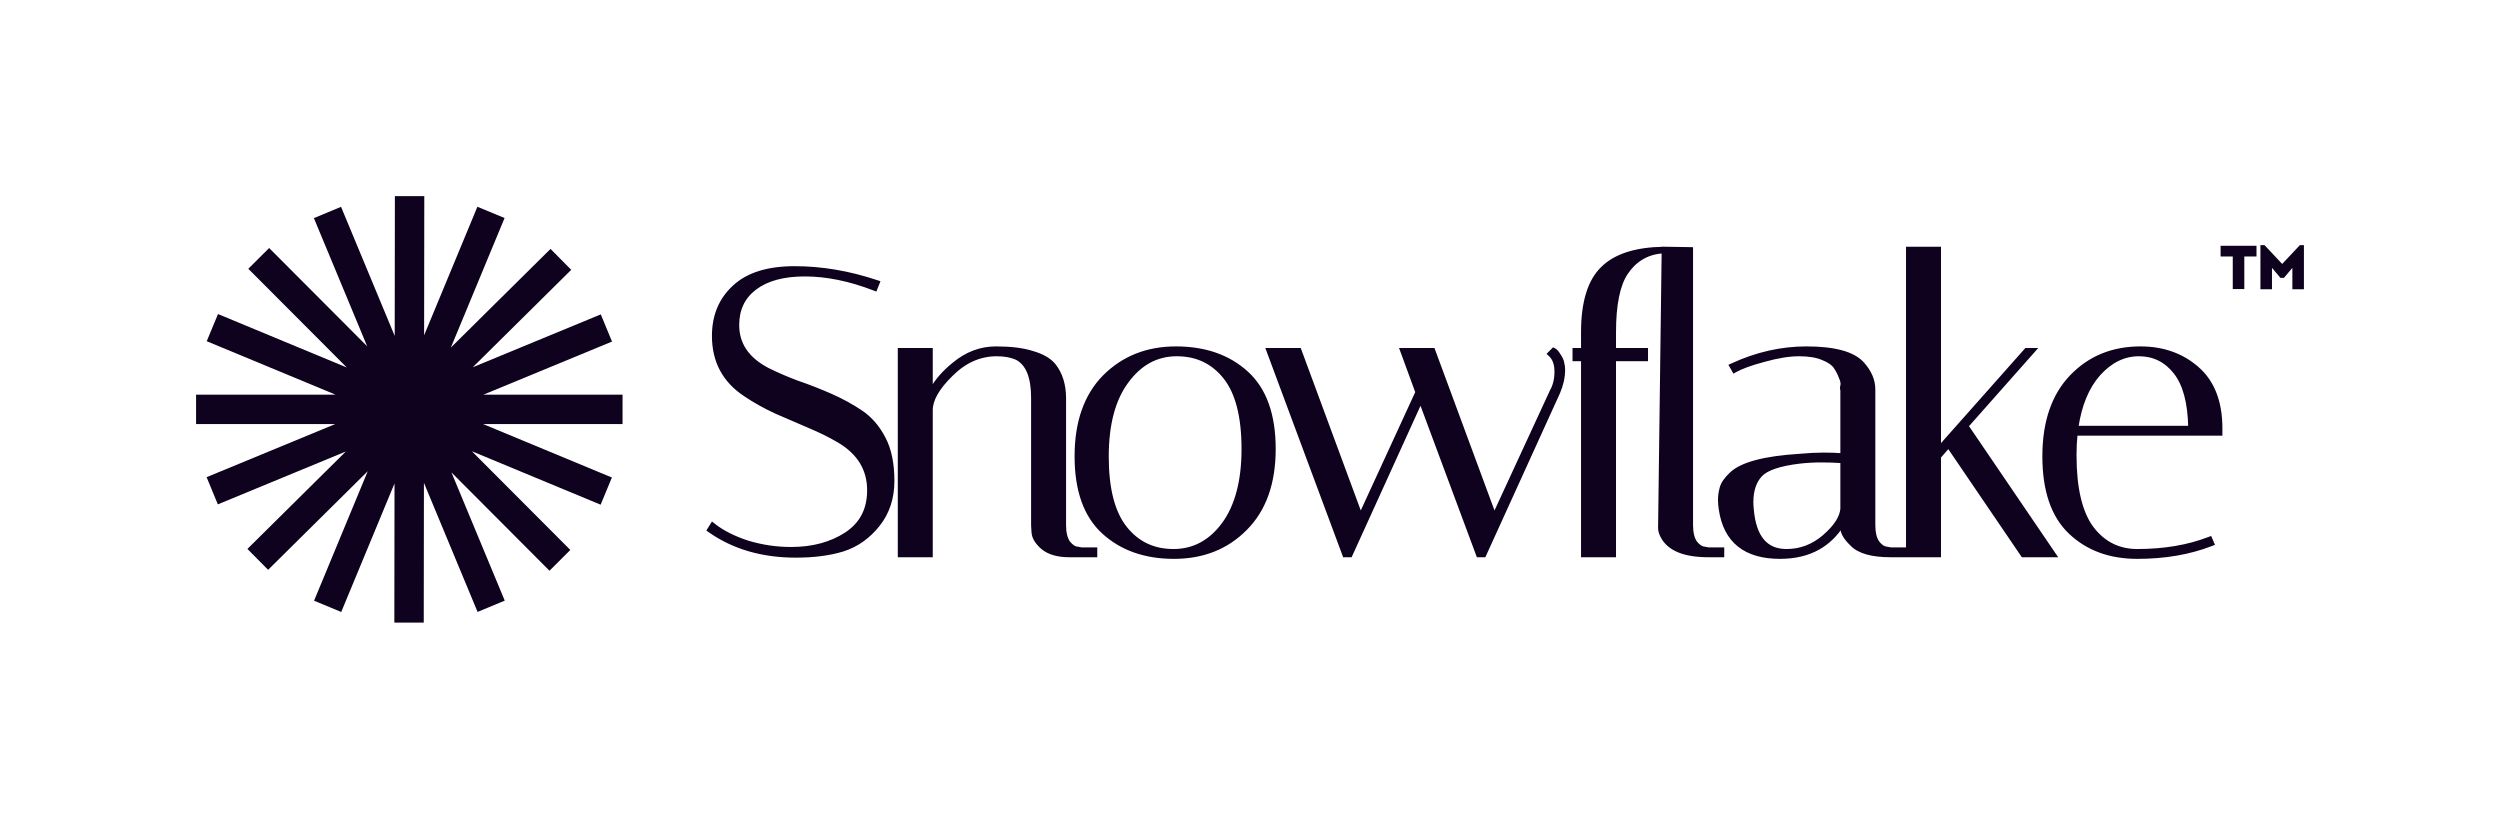 <svg width="510" height="168" viewBox="0 0 510 168" fill="none" xmlns="http://www.w3.org/2000/svg">
<path d="M212.7 111.771L212.7 111.771C211.51 110.751 210.827 109.682 210.764 108.559L212.7 111.771ZM212.7 111.771L212.706 111.776C214 112.835 215.823 113.34 218.127 113.34H223.169H223.506V113.003V112.342V112.005H223.169H220.637L219.758 111.845L219.742 111.842L219.725 111.841C219.201 111.797 218.618 111.442 217.984 110.653C217.436 109.849 217.141 108.69 217.141 107.134V81.261C217.141 78.502 216.436 76.218 215 74.436L215 74.436L214.996 74.431C214.056 73.315 212.582 72.49 210.62 71.928C208.701 71.308 206.211 71.004 203.165 71.004C200.049 71.004 197.192 72.083 194.603 74.222C192.533 75.887 190.976 77.672 189.946 79.578V71.672V71.335H189.608H183.822H183.485V71.672V113.003V113.34H183.822H189.608H189.946V113.003V83.658C189.946 81.594 191.268 79.197 194.06 76.46L194.063 76.457C196.819 73.701 199.904 72.34 203.33 72.34C205.001 72.34 206.378 72.609 207.476 73.13C209.56 74.253 210.681 76.864 210.681 81.178V107.134V107.144L210.681 107.154L210.764 108.558L212.7 111.771ZM178.274 58.926L178.585 59.046L178.708 58.737L179.039 57.91L179.172 57.578L178.833 57.465C173.18 55.581 167.606 54.638 162.111 54.638C156.664 54.638 152.517 55.915 149.73 58.53C146.954 61.08 145.572 64.425 145.572 68.531C145.572 73.712 147.721 77.731 152.004 80.55C153.894 81.828 155.976 82.993 158.249 84.047L158.249 84.047L158.256 84.05C160.516 85.042 162.749 86.007 164.955 86.944L164.958 86.946C167.204 87.877 169.257 88.89 171.115 89.983C175.214 92.41 177.232 95.75 177.232 100.025C177.232 103.941 175.685 106.89 172.59 108.918C169.514 110.915 165.778 111.922 161.367 111.922C158.371 111.922 155.429 111.487 152.541 110.615C149.704 109.687 147.401 108.519 145.622 107.117L145.327 106.885L145.127 107.204L144.714 107.865L144.545 108.136L144.806 108.32C149.666 111.727 155.523 113.423 162.359 113.423C166.02 113.423 169.224 113.007 171.964 112.168L171.968 112.167C174.791 111.264 177.188 109.569 179.155 107.096C181.136 104.606 182.122 101.609 182.122 98.124C182.122 94.619 181.538 91.722 180.348 89.454C179.168 87.152 177.617 85.343 175.691 84.04C173.799 82.76 171.715 81.621 169.438 80.622C167.172 79.627 164.905 78.742 162.638 77.968C160.446 77.146 158.421 76.27 156.561 75.34C152.462 73.182 150.462 70.171 150.462 66.299C150.462 63.091 151.659 60.603 154.048 58.798C156.449 56.984 159.812 56.056 164.178 56.056C168.592 56.056 173.291 57.01 178.274 58.926ZM225.272 76.807L225.271 76.809C221.445 80.691 219.553 86.132 219.553 93.082C219.553 100.026 221.387 105.231 225.119 108.624C228.829 111.996 233.626 113.671 239.481 113.671C245.402 113.671 250.286 111.74 254.103 107.868C257.985 103.986 259.905 98.545 259.905 91.594C259.905 84.65 258.071 79.445 254.339 76.052C250.628 72.679 245.803 71.004 239.894 71.004C234.026 71.004 229.143 72.936 225.272 76.807ZM229.914 77.826L229.916 77.824C232.616 74.152 235.991 72.34 240.059 72.34C244.148 72.34 247.411 73.894 249.88 77.007C252.346 80.116 253.609 84.957 253.609 91.594C253.609 98.163 252.24 103.264 249.543 106.933C246.844 110.55 243.468 112.336 239.398 112.336C235.31 112.336 232.046 110.782 229.577 107.669C227.111 104.559 225.848 99.745 225.848 93.164C225.848 86.538 227.218 81.439 229.914 77.826ZM316.225 71.93L315.979 72.176L316.233 72.414C317.027 73.158 317.449 74.269 317.449 75.805C317.449 77.357 317.128 78.674 316.501 79.771L316.494 79.784L316.488 79.797L304.843 105.015L292.477 71.555L292.396 71.335H292.161H286.375H285.892L286.058 71.788L289.069 80.007L277.564 105.014L265.199 71.555L265.117 71.335H264.882H259.096H258.611L258.78 71.79L274.155 113.121L274.237 113.34H274.471H275.298H275.515L275.605 113.143L289.815 81.896L301.434 113.121L301.515 113.34H301.75H302.576H302.793L302.883 113.143L317.928 80.078L317.931 80.071C318.608 78.492 318.95 76.931 318.95 75.392C318.95 74.98 318.892 74.546 318.779 74.09C318.711 73.582 318.462 73.044 318.069 72.481C317.901 72.201 317.741 71.968 317.59 71.787C317.442 71.609 317.282 71.457 317.11 71.371L316.893 71.262L316.721 71.434L316.225 71.93Z" fill="#0e021e" stroke="#0e021e" stroke-width="0.674"/>
<path d="M331.754 55.737C333.305 53.359 335.821 51.517 339.314 51.355L338.584 107.709V107.713C338.584 108.223 338.743 108.771 339.033 109.352C340.39 112.067 343.628 113.34 348.51 113.34H351.072H351.41V113.003V112.342V112.005H351.072H348.54L347.661 111.845L347.645 111.842L347.629 111.841C347.104 111.797 346.522 111.442 345.888 110.653C345.339 109.849 345.045 108.69 345.045 107.134V51.09V50.758L344.713 50.752L339.661 50.67L339.323 50.664L339.322 50.674C333.666 50.776 329.483 52.106 326.854 54.735C324.168 57.364 322.868 61.747 322.868 67.787V71.335H321.47H321.133V71.672V73.008V73.345H321.47H322.868V113.003V113.34H323.206H328.992H329.329V113.003V73.345H335.522H335.859V73.008V71.672V71.335H335.522H329.329V67.787C329.329 62.127 330.157 58.134 331.752 55.74L331.754 55.737ZM375.771 92.797C374.643 92.707 373.405 92.662 372.058 92.662C370.559 92.662 368.924 92.745 367.154 92.911C363.59 93.132 360.64 93.547 358.312 94.161C355.988 94.773 354.251 95.591 353.144 96.639C352.079 97.648 351.393 98.61 351.149 99.525C350.922 100.375 350.807 101.176 350.807 101.927C350.807 102.606 350.863 103.285 350.976 103.963C351.454 107.164 352.705 109.606 354.757 111.242C356.806 112.875 359.61 113.671 363.13 113.671C366.153 113.671 368.782 113.048 371.005 111.788C372.902 110.712 374.491 109.18 375.771 107.2V107.713C375.771 108.743 376.498 109.874 377.771 111.093C379.251 112.627 381.935 113.34 385.697 113.34H388.259H388.596V113.003V112.342V112.005H388.259H385.727L384.848 111.845L384.832 111.842L384.815 111.841C384.291 111.797 383.709 111.442 383.075 110.653C382.526 109.849 382.231 108.69 382.231 107.134V79.443C382.231 77.579 381.472 75.822 379.997 74.176C379.029 73.091 377.57 72.301 375.659 71.781C373.747 71.261 371.359 71.004 368.503 71.004C363.381 71.004 358.346 72.146 353.4 74.425L353.066 74.579L353.249 74.898L353.579 75.477L353.746 75.768L354.038 75.603C355.267 74.908 357.217 74.201 359.91 73.486L359.91 73.486L359.914 73.485C362.651 72.719 365.016 72.34 367.015 72.34C369.028 72.34 370.631 72.613 371.84 73.139L371.84 73.139L371.852 73.144C373.089 73.628 373.901 74.202 374.343 74.84C374.823 75.534 375.195 76.251 375.46 76.993L375.465 77.008L375.471 77.021C375.786 77.703 375.866 78.228 375.78 78.621C375.723 78.849 375.688 79.051 375.688 79.215C375.688 79.298 375.697 79.391 375.729 79.48C375.74 79.509 375.753 79.539 375.771 79.569V92.797ZM357.432 103.882L357.431 103.877C357.377 103.334 357.35 102.85 357.35 102.423C357.35 100.057 357.968 98.246 359.162 96.947C359.743 96.316 360.683 95.761 362.02 95.302C363.354 94.844 365.057 94.49 367.136 94.243C368.611 94.079 370.087 93.998 371.562 93.998C372.989 93.998 374.392 94.045 375.771 94.14V103.813C375.612 105.552 374.424 107.429 372.086 109.441C369.83 111.375 367.289 112.336 364.453 112.336C362.331 112.336 360.717 111.637 359.565 110.265C358.402 108.88 357.677 106.768 357.432 103.882ZM395.625 51.007V50.67H395.287H389.501H389.164V51.007V113.003V113.34H389.501H395.287H395.625V113.003V93.208L397.486 91.07L412.533 113.193L412.633 113.34H412.812H418.598H419.235L418.877 112.814L401.252 86.909L414.552 71.896L415.049 71.335H414.3H413.473H413.322L413.221 71.449L395.625 91.284V51.007ZM451.021 110.06L450.893 109.762L450.59 109.878C446.337 111.514 441.475 112.336 435.997 112.336C432.194 112.336 429.124 110.79 426.761 107.676C424.456 104.566 423.274 99.64 423.274 92.834C423.274 91.355 423.345 89.924 423.488 88.542H452.695H453.032V88.205V88.203V88.201V88.2V88.198V88.197V88.195V88.193V88.192V88.19V88.189V88.187V88.185V88.184V88.182V88.18V88.179V88.177V88.176V88.174V88.172V88.171V88.169V88.168V88.166V88.164V88.163V88.161V88.159V88.158V88.156V88.155V88.153V88.151V88.15V88.148V88.147V88.145V88.143V88.142V88.14V88.138V88.137V88.135V88.134V88.132V88.13V88.129V88.127V88.126V88.124V88.122V88.121V88.119V88.118V88.116V88.114V88.113V88.111V88.109V88.108V88.106V88.105V88.103V88.101V88.1V88.098V88.097V88.095V88.093V88.092V88.09V88.088V88.087V88.085V88.084V88.082V88.08V88.079V88.077V88.076V88.074V88.072V88.071V88.069V88.067V88.066V88.064V88.063V88.061V88.059V88.058V88.056V88.055V88.053V88.051V88.05V88.048V88.046V88.045V88.043V88.042V88.04V88.038V88.037V88.035V88.034V88.032V88.03V88.029V88.027V88.025V88.024V88.022V88.021V88.019V88.017V88.016V88.014V88.013V88.011V88.009V88.008V88.006V88.004V88.003V88.001V88V87.998V87.996V87.995V87.993V87.992V87.99V87.988V87.987V87.985V87.984V87.982V87.98V87.979V87.977V87.975V87.974V87.972V87.971V87.969V87.967V87.966V87.964V87.963V87.961V87.959V87.958V87.956V87.954V87.953V87.951V87.95V87.948V87.946V87.945V87.943V87.942V87.94V87.938V87.937V87.935V87.933V87.932V87.93V87.929V87.927V87.925V87.924V87.922V87.921V87.919V87.917V87.916V87.914V87.912V87.911V87.909V87.908V87.906V87.904V87.903V87.901V87.9V87.898V87.896V87.895V87.893V87.891V87.89V87.888V87.887V87.885V87.883V87.882V87.88V87.879V87.877V87.875V87.874V87.872V87.871V87.869V87.867V87.866V87.864V87.862V87.861V87.859V87.858V87.856V87.854V87.853V87.851V87.85V87.848V87.846V87.845V87.843V87.841V87.84V87.838V87.837V87.835V87.833V87.832V87.83V87.829V87.827V87.825V87.824V87.822V87.82V87.819V87.817V87.816V87.814V87.812V87.811V87.809V87.808V87.806V87.804V87.803V87.801V87.799V87.798V87.796V87.795V87.793V87.791V87.79V87.788V87.787V87.785V87.783V87.782V87.78V87.778V87.777V87.775V87.774V87.772V87.77V87.769V87.767V87.766V87.764V87.762V87.761V87.759V87.757V87.756V87.754V87.753V87.751V87.749V87.748V87.746V87.745V87.743V87.741V87.74V87.738V87.737V87.735V87.733V87.732V87.73V87.728V87.727V87.725V87.724V87.722V87.72V87.719V87.717V87.716V87.714V87.712V87.711V87.709V87.707V87.706V87.704V87.703V87.701V87.699V87.698V87.696V87.695V87.693V87.691V87.69V87.688V87.686V87.685V87.683V87.682V87.68V87.678V87.677V87.675V87.674V87.672V87.67V87.669V87.667V87.665V87.664V87.662V87.661V87.659V87.657V87.656V87.654V87.653V87.651V87.649V87.648V87.646V87.644V87.643V87.641V87.64V87.638V87.636V87.635V87.633V87.632V87.63V87.628V87.627V87.625V87.624V87.622V87.62V87.619V87.617V87.615V87.614V87.612V87.611V87.609V87.607V87.606V87.604V87.603V87.601V87.599V87.598V87.596V87.594V87.593V87.591V87.59V87.588V87.586V87.585V87.583V87.582V87.58V87.578V87.577V87.575V87.573V87.572V87.57V87.569V87.567V87.565V87.564V87.562V87.561V87.559V87.557V87.556V87.554V87.552V87.551V87.549V87.548V87.546V87.544V87.543V87.541V87.54V87.538V87.536V87.535V87.533V87.531V87.53V87.528V87.527V87.525V87.523V87.522V87.52V87.519V87.517V87.515V87.514V87.512V87.51V87.509V87.507V87.506V87.504V87.502V87.501V87.499V87.498V87.496V87.494V87.493V87.491V87.49V87.488V87.486V87.485V87.483V87.481V87.48V87.478V87.477V87.475V87.473V87.472V87.47V87.469V87.467V87.465V87.464V87.462V87.46V87.459V87.457V87.456V87.454V87.452V87.451V87.449V87.448V87.446V87.444V87.443V87.441V87.439V87.438V87.436V87.435V87.433V87.431V87.43V87.428V87.427V87.425V87.423V87.422V87.42V87.418V87.417V87.415V87.414V87.412V87.41V87.409V87.407V87.406V87.404V87.402V87.401V87.399V87.397V87.396V87.394V87.393V87.391V87.389V87.388V87.386V87.385V87.383V87.381V87.38V87.378C453.032 82.021 451.467 77.92 448.288 75.138C445.134 72.379 441.25 71.004 436.659 71.004C430.952 71.004 426.233 72.939 422.528 76.812C418.814 80.695 416.978 86.134 416.978 93.082C416.978 100.022 418.727 105.225 422.291 108.618C425.835 111.994 430.414 113.671 435.997 113.671C441.598 113.671 446.627 112.812 451.081 111.086L451.406 110.96L451.269 110.639L451.021 110.06ZM443.75 76.013C445.625 78.41 446.637 82.121 446.732 87.206H423.656C424.338 82.586 425.844 78.98 428.148 76.36C430.576 73.663 433.3 72.34 436.328 72.34C439.362 72.34 441.828 73.558 443.75 76.013Z" fill="#0e021e" stroke="#0e021e" stroke-width="0.674"/>
<path d="M460.323 50.139V52.323H457.84V58.967H455.483V52.323H453V50.139H460.323Z" fill="#0e021e"/>
<path d="M470 50.007V59.007H467.643V54.639L465.916 56.691H465.211L463.484 54.639V59.007H461.127V50.007H461.959L465.563 53.845L469.168 50.007H470Z" fill="#0e021e"/>
<path fill-rule="evenodd" clip-rule="evenodd" d="M80.481 98.624L80.445 127.007L86.445 127.015L86.481 98.5L97.427 124.831L102.967 122.528L92.097 96.377L112.096 116.428L116.344 112.19L96.259 92.054L122.528 102.956L124.827 97.414L98.556 86.511H127V80.511H98.624L124.852 69.679L122.561 64.133L96.446 74.919L116.527 55.043L112.307 50.778L91.976 70.901L102.932 44.477L97.389 42.179L86.52 68.395L86.556 40.015L80.556 40.007L80.519 68.525L69.573 42.192L64.033 44.495L74.902 70.642L54.904 50.594L50.656 54.831L70.742 74.968L44.473 64.066L42.173 69.607L68.446 80.511H40V86.511H68.378L42.149 97.344L44.44 102.889L70.554 92.104L50.473 111.98L54.694 116.244L75.024 96.122L64.068 122.545L69.611 124.843L80.481 98.624Z" fill="#0e021e"/>
</svg>
